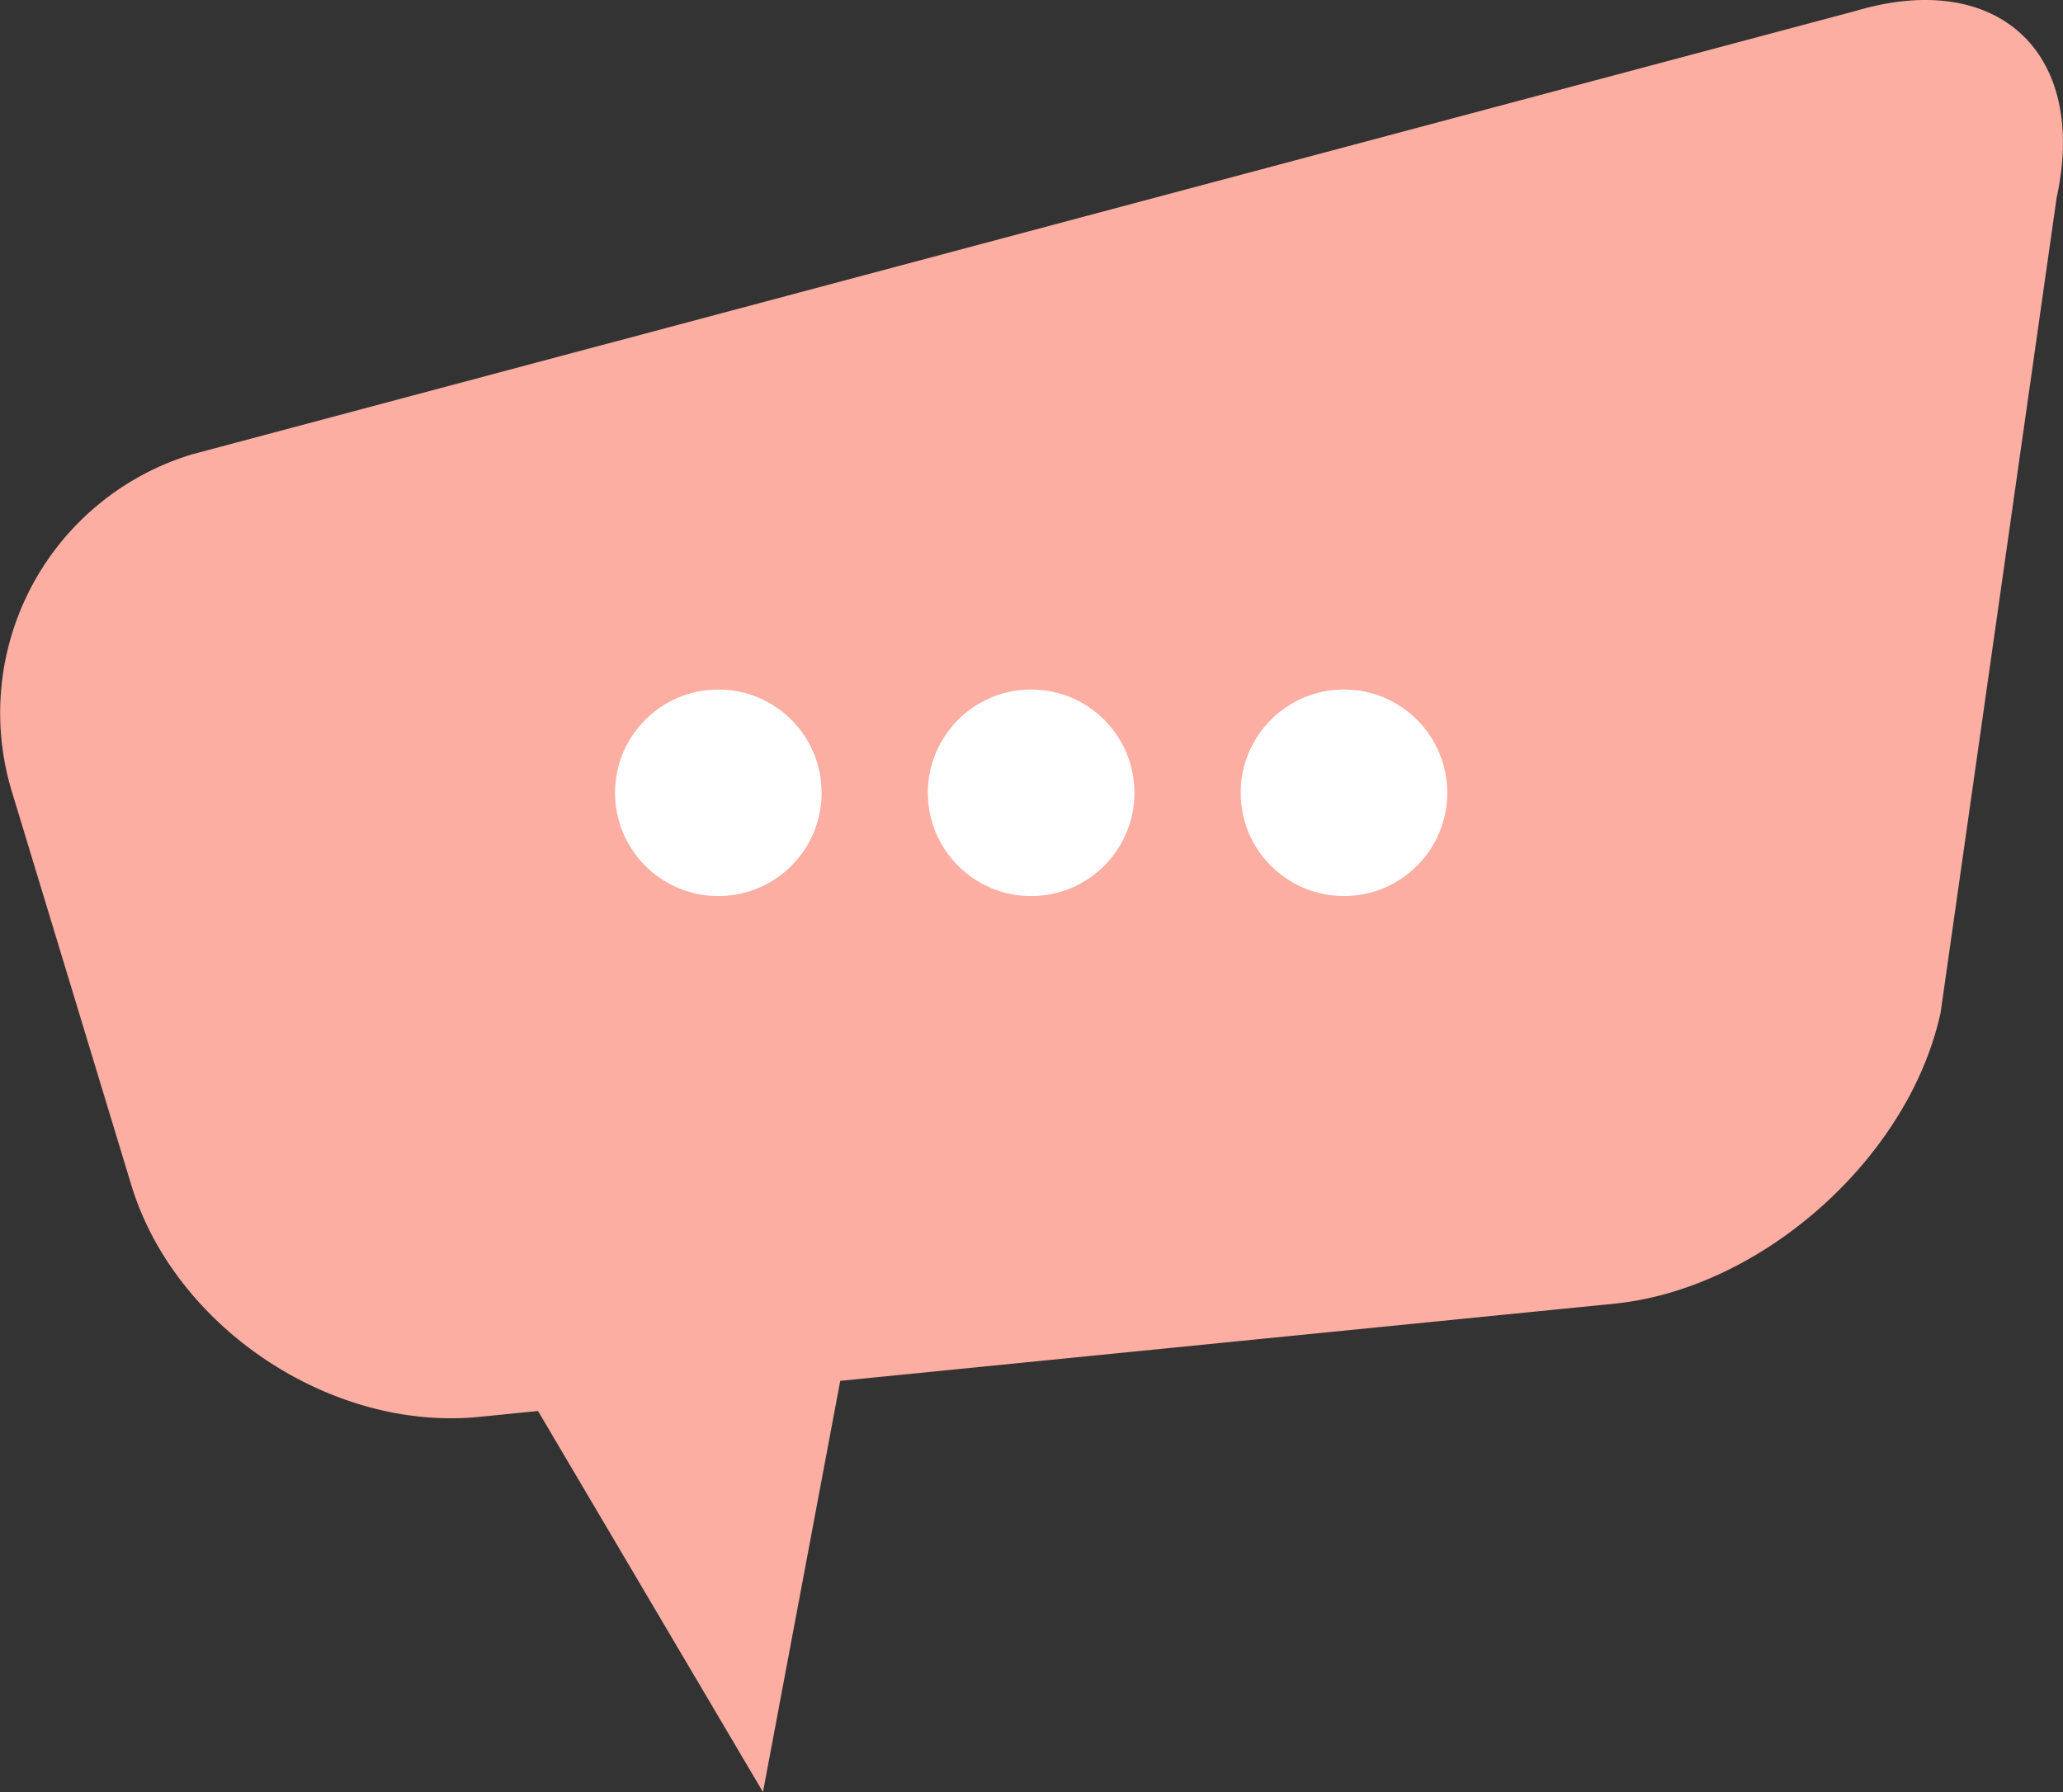 <svg xmlns="http://www.w3.org/2000/svg" viewBox="0 0 699.06 607.38"><rect x="0" y="0" width="699.06" height="607.38" fill="#333333" stroke="none"/><defs><style>.a{fill:#fcaea2;}.b{fill:#fff;}</style></defs><path class="a" d="M932.21,182.07,368.73,332.28a91.55,91.55,0,0,0-61.21,114l40.55,133.62c14.63,48.24,67.66,83.62,117.83,78.62l20-2,76.23,129.15,26.18-139.36,262.15-26.14c50.16-5,100-49.4,110.72-98.67l39.31-276.16C1011.25,196.1,980.5,167.62,932.21,182.07Z" transform="translate(-303.59 -178.31)"/><circle class="b" cx="243.41" cy="268.69" r="35"/><circle class="b" cx="349.41" cy="268.69" r="35"/><circle class="b" cx="455.41" cy="268.69" r="35"/></svg>
